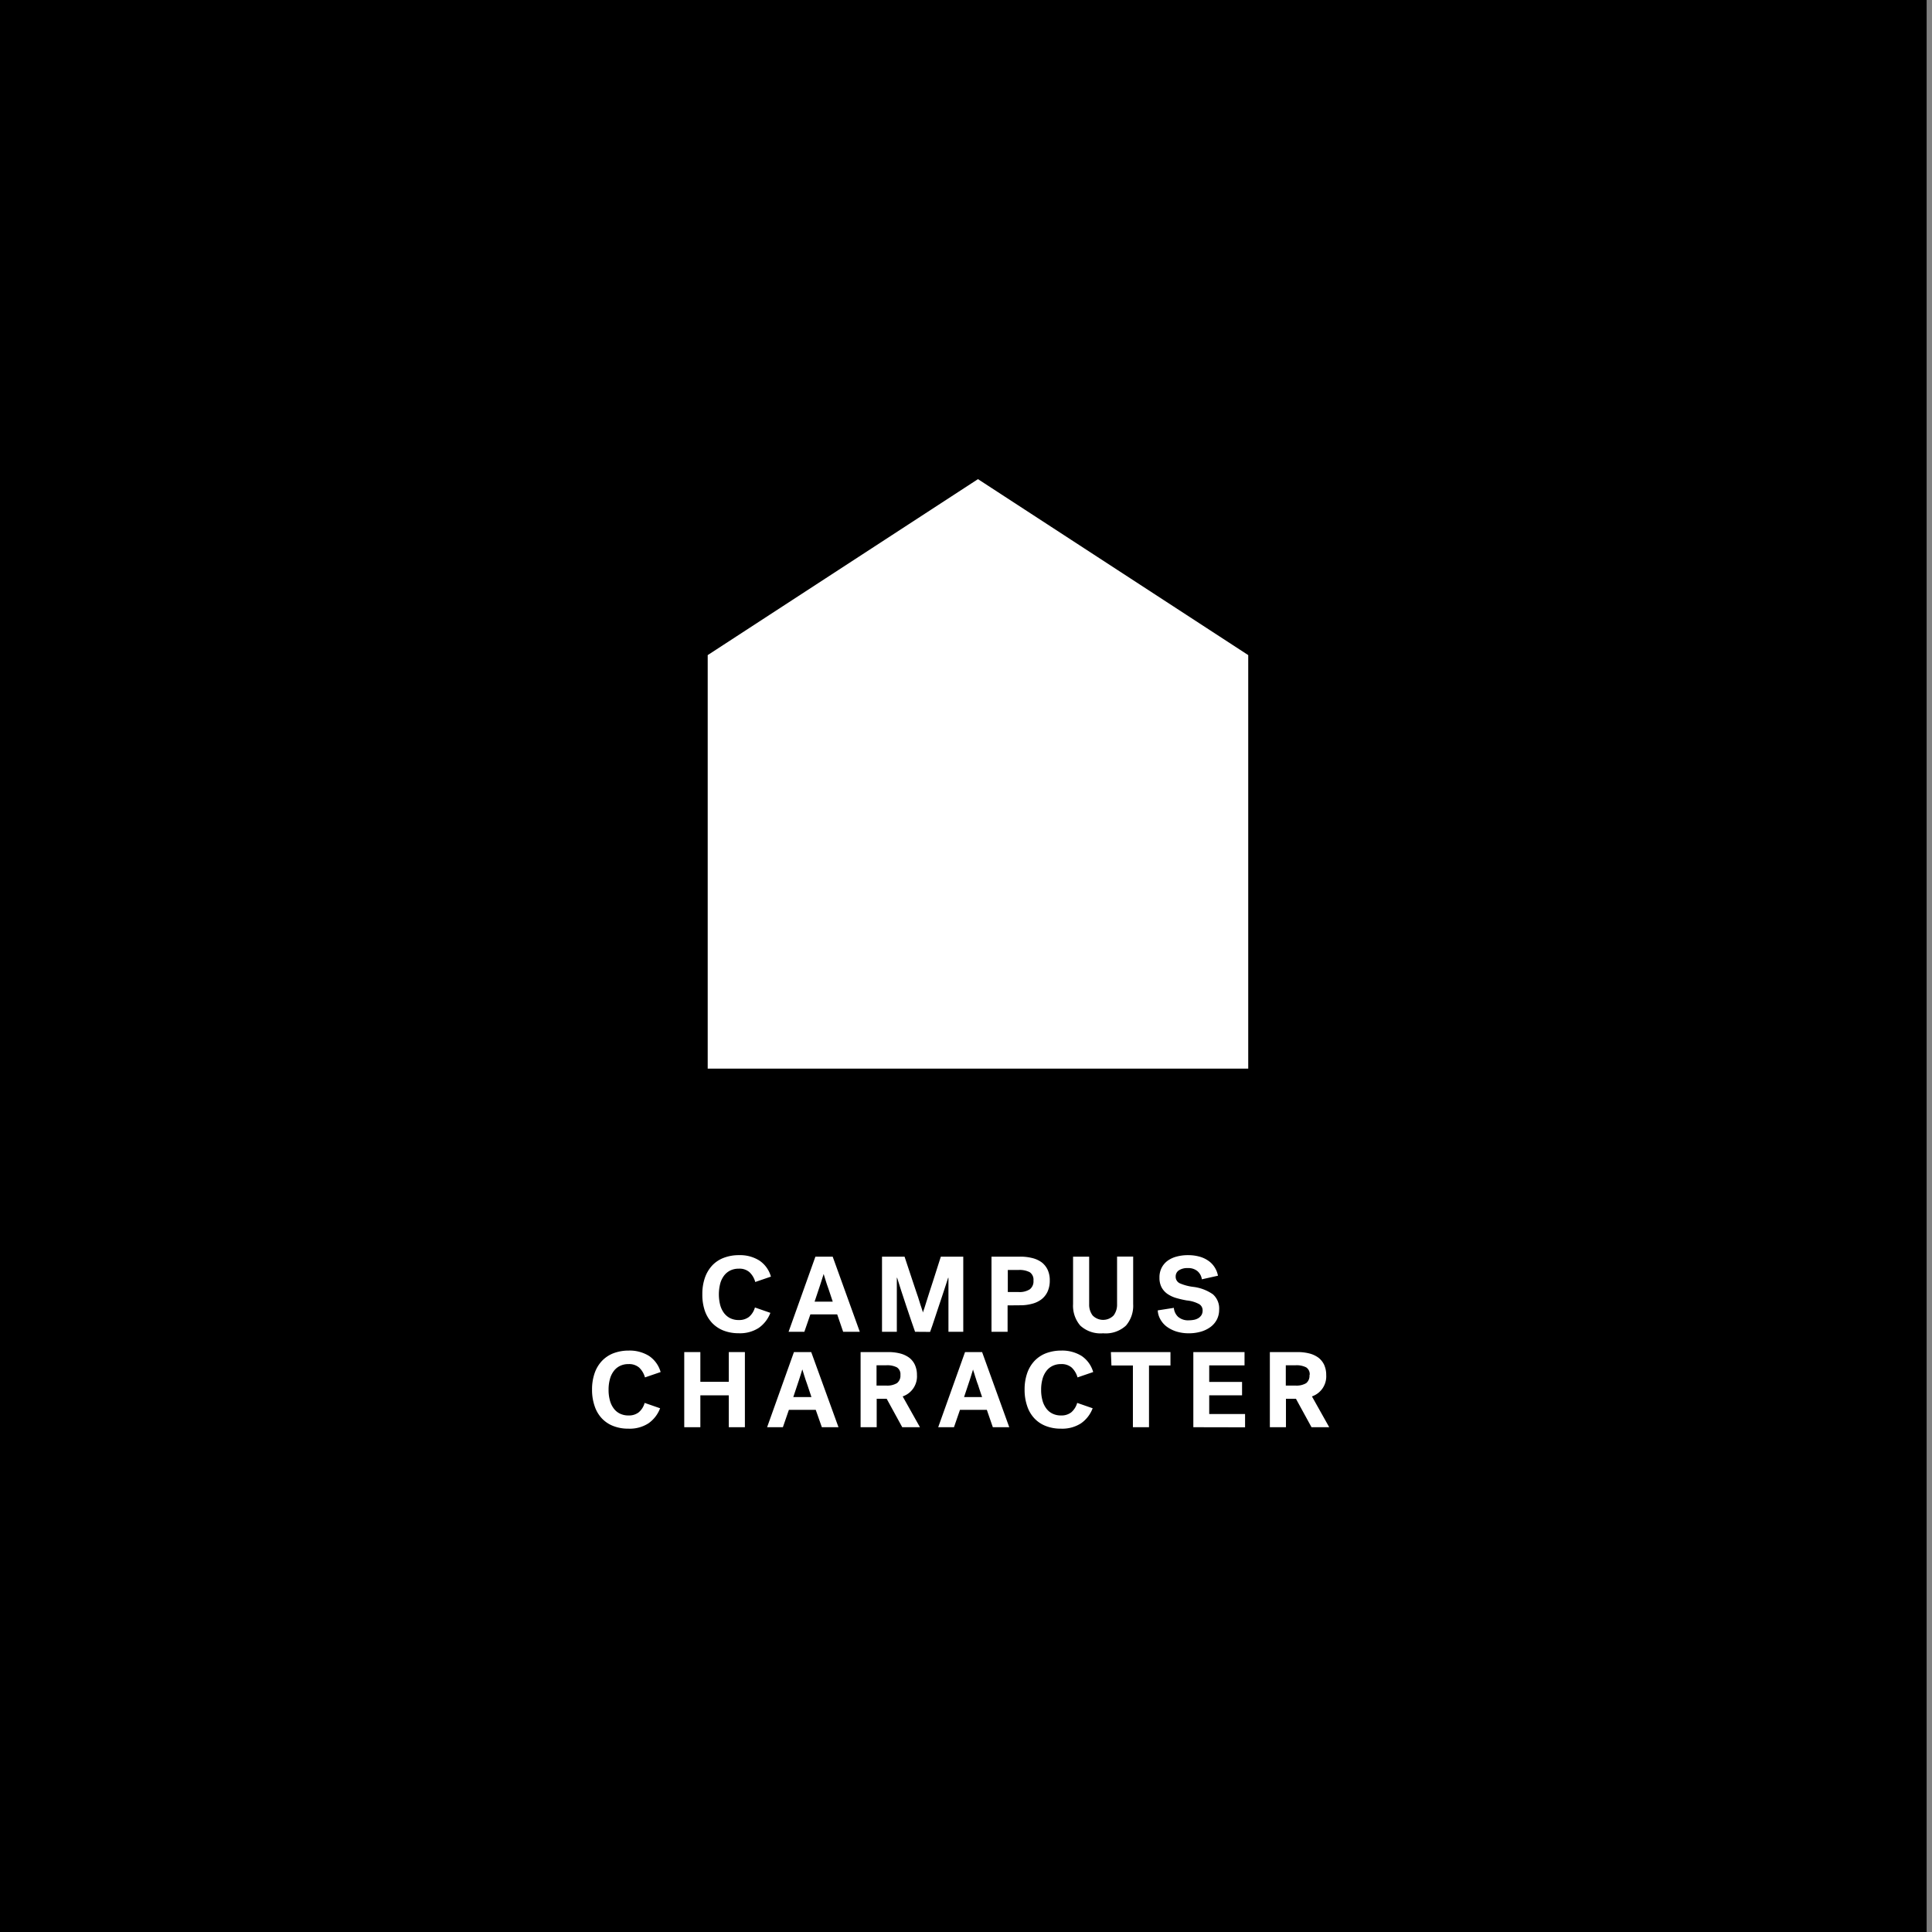 <svg xmlns="http://www.w3.org/2000/svg" viewBox="0 0 360 360"><rect x="0" y="0" width="360" height="360" fill="#808080" stroke="none"/><defs><style>.cls-1{fill:#fff;}</style></defs><g id="BACKGROUND"><rect x="-1" width="360" height="360"/></g><g id="LINE_ONE" data-name="LINE ONE"><path class="cls-1" d="M130.87,241.16a9.12,9.12,0,0,1,.48-3.07,6.52,6.52,0,0,1,1.37-2.3,5.73,5.73,0,0,1,2.16-1.42,7.82,7.82,0,0,1,2.85-.49,6.75,6.75,0,0,1,3.76,1,5.32,5.32,0,0,1,2.16,3l-2.92,1a3.92,3.92,0,0,0-1.08-1.83,2.82,2.82,0,0,0-2-.65,3.51,3.51,0,0,0-1.62.36,3.26,3.26,0,0,0-1.16,1,4.28,4.28,0,0,0-.69,1.51,8.09,8.09,0,0,0,0,3.83,4.45,4.45,0,0,0,.69,1.51,3.29,3.29,0,0,0,1.16,1,3.54,3.54,0,0,0,1.64.36,3,3,0,0,0,1.89-.58,3.57,3.57,0,0,0,1.11-1.76l2.88,1a6.07,6.07,0,0,1-2.16,2.8,6.42,6.42,0,0,1-3.76,1,7.7,7.7,0,0,1-2.79-.49,5.94,5.94,0,0,1-2.14-1.42,6.39,6.39,0,0,1-1.37-2.29A9.26,9.26,0,0,1,130.87,241.16Z"/><path class="cls-1" d="M160.21,248.16h-3.1L156,244.92h-5l-1.12,3.24h-2.94l5-14h3.22Zm-6.76-10.72c0,.1-.07.26-.14.47s-.14.44-.22.7-.17.54-.27.84l-.29.87c-.23.69-.47,1.43-.74,2.22h3.38c-.27-.79-.51-1.53-.74-2.22-.15-.4-.26-.73-.35-1s-.17-.51-.24-.75-.14-.47-.21-.67-.11-.37-.14-.47Z"/><path class="cls-1" d="M170.51,248.16q-.3-.82-.75-2.16t-.93-2.76q-.48-1.44-.93-2.82c-.3-.92-.54-1.7-.73-2.32h-.06v10.06h-2.76v-14h4.2q.85,2.55,1.56,4.7c.28.85.51,1.54.69,2.06s.35,1,.5,1.52.29.91.42,1.3.22.66.27.84c0-.18.14-.46.26-.84s.26-.85.43-1.37l.54-1.7c.19-.61.39-1.21.59-1.81q.67-2.15,1.5-4.7h4.18v14h-2.76V238.1h-.06l-.48,1.49-.61,1.85-.67,2c-.23.68-.44,1.32-.64,1.93l-.55,1.65c-.17.49-.3.88-.41,1.16Z"/><path class="cls-1" d="M187.75,243.24v4.92h-3v-14h5.32a8.93,8.93,0,0,1,2.28.26,5,5,0,0,1,1.74.79,3.81,3.81,0,0,1,1.12,1.39,4.61,4.61,0,0,1,.4,2,4.87,4.87,0,0,1-.41,2.07,3.85,3.85,0,0,1-1.14,1.44,4.81,4.81,0,0,1-1.75.83,8.33,8.33,0,0,1-2.24.28Zm4.82-4.62a1.68,1.68,0,0,0-.69-1.56,4.11,4.11,0,0,0-2.09-.42h-2v4.11h2a3.52,3.52,0,0,0,2.09-.5A1.86,1.86,0,0,0,192.57,238.62Z"/><path class="cls-1" d="M205.55,248.44a5.56,5.56,0,0,1-4.26-1.44,5.67,5.67,0,0,1-1.34-4v-8.84h3V243a3.35,3.35,0,0,0,.64,2.11,2.73,2.73,0,0,0,3.92,0,3.35,3.35,0,0,0,.64-2.11v-8.86h3V243a5.67,5.67,0,0,1-1.34,4A5.56,5.56,0,0,1,205.55,248.44Z"/><path class="cls-1" d="M219.07,237.84a1.34,1.34,0,0,0,.78,1.29,9.16,9.16,0,0,0,2.48.66,8.09,8.09,0,0,1,3.67,1.38,3.51,3.51,0,0,1,1.17,2.87,4,4,0,0,1-.42,1.83,4.07,4.07,0,0,1-1.17,1.38,5.65,5.65,0,0,1-1.79.88,8.12,8.12,0,0,1-2.26.31,7.68,7.68,0,0,1-2.38-.35,6.1,6.1,0,0,1-1.8-.93,4.33,4.33,0,0,1-1.16-1.37,3.73,3.73,0,0,1-.46-1.62l3-.47a2.58,2.58,0,0,0,.79,1.67,2.84,2.84,0,0,0,2,.65,5.32,5.32,0,0,0,1-.1,2.52,2.52,0,0,0,.82-.33,1.86,1.86,0,0,0,.55-.57,1.63,1.63,0,0,0,.2-.82,1.34,1.34,0,0,0-.65-1.2,6.12,6.12,0,0,0-2.29-.68,18.1,18.1,0,0,1-2-.46,5.72,5.72,0,0,1-1.63-.77,3.6,3.6,0,0,1-1.08-1.22,3.79,3.79,0,0,1-.39-1.79,3.9,3.9,0,0,1,.4-1.84,3.75,3.75,0,0,1,1.12-1.32,5,5,0,0,1,1.7-.78,8,8,0,0,1,2.14-.26,7.71,7.71,0,0,1,2,.25,5.28,5.28,0,0,1,1.67.74,4.23,4.23,0,0,1,1.21,1.21,4.44,4.44,0,0,1,.66,1.63l-3,.67a2.45,2.45,0,0,0-.82-1.52,2.62,2.62,0,0,0-1.78-.57,2.86,2.86,0,0,0-1.69.42A1.36,1.36,0,0,0,219.07,237.84Z"/></g><g id="LINE_TWO" data-name="LINE TWO"><path class="cls-1" d="M110.32,258.94a9.16,9.16,0,0,1,.48-3.07,6.33,6.33,0,0,1,1.37-2.29,5.88,5.88,0,0,1,2.16-1.43,8,8,0,0,1,2.85-.49,6.83,6.83,0,0,1,3.76,1,5.39,5.39,0,0,1,2.16,3l-2.92,1a4,4,0,0,0-1.08-1.83,2.86,2.86,0,0,0-2-.65,3.48,3.48,0,0,0-1.62.36,3.18,3.18,0,0,0-1.16,1,4.37,4.37,0,0,0-.69,1.51,7.32,7.32,0,0,0-.23,1.92,7.14,7.14,0,0,0,.23,1.91,4.37,4.37,0,0,0,.69,1.51,3.12,3.12,0,0,0,1.16,1,3.54,3.54,0,0,0,1.64.36,2.94,2.94,0,0,0,1.89-.58,3.48,3.48,0,0,0,1.11-1.76l2.88,1a6,6,0,0,1-2.16,2.8,6.42,6.42,0,0,1-3.76,1,7.5,7.5,0,0,1-2.79-.49,5.74,5.74,0,0,1-2.14-1.42A6.17,6.17,0,0,1,110.8,262,9.18,9.18,0,0,1,110.32,258.94Z"/><path class="cls-1" d="M127.5,251.94h3v5.54h5.3v-5.54h3v14h-3V260h-5.3v5.94h-3Z"/><path class="cls-1" d="M156.24,265.94h-3.1L152,262.7h-5l-1.12,3.24h-2.94l5-14h3.22Zm-6.76-10.72-.14.47c-.07.21-.14.44-.22.7s-.17.54-.27.84l-.29.87c-.23.7-.48,1.44-.74,2.22h3.38c-.27-.78-.52-1.52-.74-2.22-.15-.4-.27-.73-.35-1s-.17-.51-.24-.75-.15-.46-.21-.67-.11-.36-.14-.47Z"/><path class="cls-1" d="M170.86,256.2a3.94,3.94,0,0,1-2.66,4l3.22,5.74h-3.3l-2.9-5.3h-1.86v5.3h-3v-14h5.12a8.89,8.89,0,0,1,2.21.25,5,5,0,0,1,1.69.77,3.56,3.56,0,0,1,1.08,1.32A4.5,4.5,0,0,1,170.86,256.2Zm-3.08,0a1.51,1.51,0,0,0-.65-1.41,3.93,3.93,0,0,0-2-.39h-1.8v3.78h1.8a3.5,3.5,0,0,0,2-.45A1.74,1.74,0,0,0,167.78,256.22Z"/><path class="cls-1" d="M188.06,265.94H185l-1.12-3.24h-5l-1.12,3.24h-2.94l5-14H183Zm-6.76-10.72-.14.47c-.07.21-.14.44-.22.7s-.17.54-.27.84l-.29.87c-.23.7-.48,1.44-.74,2.22H183c-.27-.78-.52-1.52-.74-2.22-.15-.4-.27-.73-.35-1s-.17-.51-.24-.75-.14-.46-.21-.67a4,4,0,0,1-.14-.47Z"/><path class="cls-1" d="M190.92,258.94a9.16,9.16,0,0,1,.48-3.07,6.33,6.33,0,0,1,1.37-2.29,5.88,5.88,0,0,1,2.16-1.43,8,8,0,0,1,2.85-.49,6.85,6.85,0,0,1,3.76,1,5.39,5.39,0,0,1,2.16,3l-2.92,1a4,4,0,0,0-1.08-1.83,2.86,2.86,0,0,0-2-.65,3.46,3.46,0,0,0-1.62.36,3.18,3.18,0,0,0-1.16,1,4.37,4.37,0,0,0-.69,1.51,7.32,7.32,0,0,0-.23,1.92,7.14,7.14,0,0,0,.23,1.91,4.37,4.37,0,0,0,.69,1.51,3.12,3.12,0,0,0,1.16,1,3.51,3.51,0,0,0,1.64.36,2.94,2.94,0,0,0,1.89-.58,3.62,3.62,0,0,0,1.11-1.76l2.88,1a6,6,0,0,1-2.16,2.8,6.44,6.44,0,0,1-3.76,1,7.5,7.5,0,0,1-2.79-.49,5.74,5.74,0,0,1-2.14-1.42A6.17,6.17,0,0,1,191.4,262,9.18,9.18,0,0,1,190.92,258.94Z"/><path class="cls-1" d="M207,251.94h11.1v2.5h-4v11.5h-3v-11.5h-4Z"/><path class="cls-1" d="M222.36,265.94v-14h9.54v2.48h-6.58v3.08h6.12V260h-6.12v3.48H232v2.48Z"/><path class="cls-1" d="M247.12,256.2a3.94,3.94,0,0,1-2.66,4l3.22,5.74h-3.3l-2.9-5.3h-1.86v5.3h-3v-14h5.12a8.89,8.89,0,0,1,2.21.25,5,5,0,0,1,1.69.77,3.66,3.66,0,0,1,1.08,1.32A4.5,4.5,0,0,1,247.12,256.2Zm-3.08,0a1.51,1.51,0,0,0-.65-1.41,3.93,3.93,0,0,0-2-.39h-1.8v3.78h1.8a3.5,3.5,0,0,0,2-.45A1.74,1.74,0,0,0,244,256.22Z"/></g><g id="ICON"><polygon class="cls-1" points="232.59 199.12 131.87 199.12 131.87 122.07 182.23 89.28 232.59 122.07 232.59 199.12"/></g></svg>